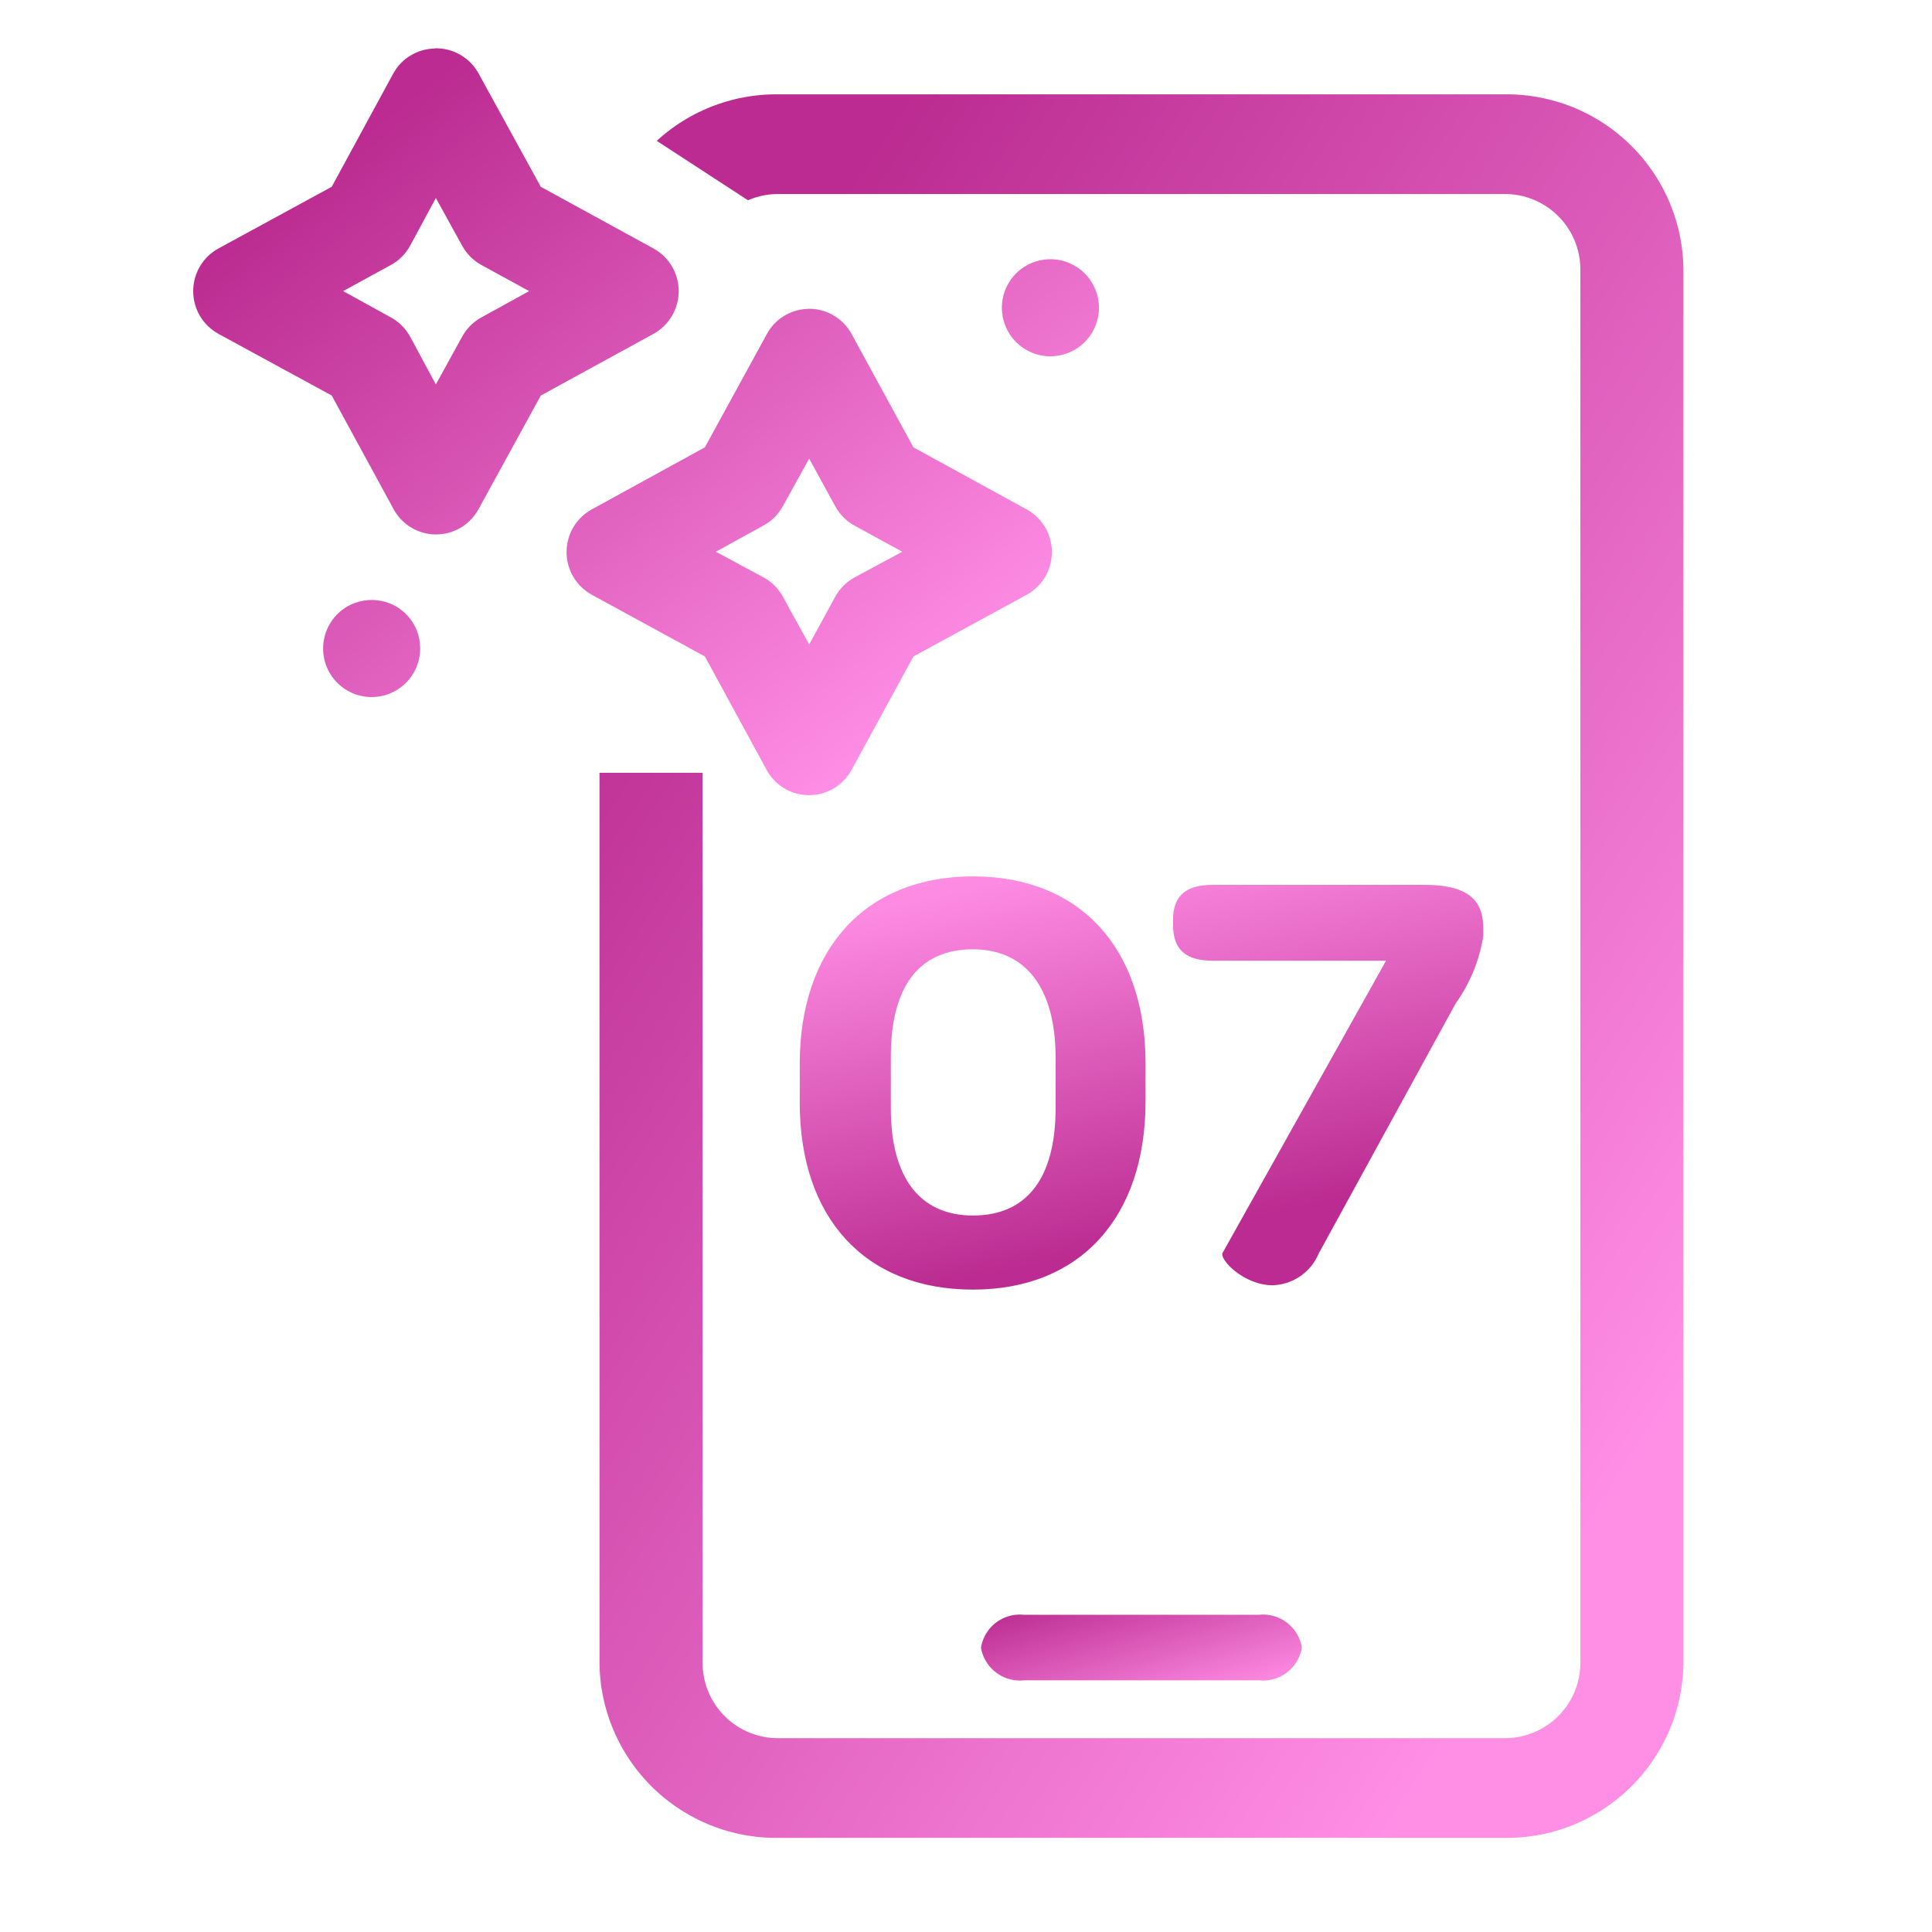 <svg width="40" height="40" viewBox="0 0 40 40" fill="none" xmlns="http://www.w3.org/2000/svg">
<rect width="40" height="40" fill="white"/>
<path d="M31.147 1.453H16.119C15.572 1.447 15.03 1.549 14.523 1.752C14.016 1.955 13.554 2.257 13.163 2.639C12.773 3.02 12.461 3.476 12.246 3.978C12.031 4.48 11.918 5.02 11.912 5.566V34.438C11.918 34.985 12.031 35.525 12.246 36.027C12.461 36.529 12.773 36.984 13.163 37.366C13.554 37.748 14.016 38.049 14.523 38.253C15.03 38.456 15.572 38.558 16.119 38.551H31.147C31.693 38.558 32.235 38.456 32.742 38.253C33.249 38.049 33.711 37.748 34.102 37.366C34.493 36.984 34.804 36.529 35.019 36.027C35.234 35.525 35.347 34.985 35.354 34.438V5.566C35.347 5.02 35.234 4.48 35.019 3.978C34.804 3.476 34.493 3.02 34.102 2.639C33.711 2.257 33.249 1.955 32.742 1.752C32.235 1.549 31.693 1.447 31.147 1.453ZM32.22 34.438C32.216 34.72 32.101 34.988 31.9 35.185C31.699 35.382 31.428 35.49 31.147 35.487H16.119C15.837 35.49 15.566 35.382 15.365 35.185C15.164 34.988 15.049 34.72 15.046 34.438V5.566C15.049 5.285 15.164 5.017 15.365 4.82C15.566 4.623 15.837 4.514 16.119 4.517H31.147C31.428 4.514 31.699 4.623 31.9 4.82C32.101 5.017 32.216 5.285 32.22 5.566V34.438Z" fill="url(#paint0_linear_2917_21278)" stroke="white"/>
<path d="M26.037 32.933H21.227C20.882 32.903 20.54 33.011 20.274 33.231C20.009 33.452 19.84 33.769 19.806 34.113C19.841 34.456 20.01 34.771 20.276 34.991C20.541 35.211 20.883 35.318 21.227 35.289H26.037C26.381 35.318 26.722 35.212 26.988 34.992C27.254 34.772 27.423 34.456 27.459 34.113C27.424 33.769 27.256 33.452 26.99 33.231C26.724 33.01 26.381 32.903 26.037 32.933Z" fill="url(#paint1_linear_2917_21278)" stroke="white"/>
<path d="M6.632 1L11.832 1.766L16.985 5.123V16H8.832L6.632 1Z" fill="white"/>
<path d="M8.997 1.005C8.821 1.008 8.65 1.058 8.5 1.149C8.35 1.239 8.226 1.368 8.142 1.522L6.868 3.867L4.523 5.144C4.364 5.231 4.232 5.359 4.14 5.514C4.048 5.67 4 5.847 4 6.028C4 6.208 4.048 6.386 4.14 6.541C4.232 6.697 4.364 6.824 4.523 6.912L6.868 8.189L8.145 10.534C8.23 10.694 8.357 10.828 8.513 10.922C8.668 11.016 8.846 11.065 9.028 11.065C9.21 11.065 9.388 11.016 9.544 10.922C9.699 10.828 9.826 10.694 9.912 10.534L11.197 8.189L13.531 6.912C13.689 6.824 13.82 6.696 13.912 6.541C14.004 6.386 14.052 6.209 14.052 6.028C14.052 5.848 14.004 5.67 13.912 5.515C13.82 5.36 13.689 5.232 13.531 5.145L11.197 3.868L9.909 1.522C9.82 1.359 9.688 1.224 9.526 1.132C9.365 1.04 9.182 0.994 8.997 1.001V1.005ZM9.024 4.099L9.568 5.087C9.66 5.255 9.799 5.394 9.968 5.487L10.956 6.027L9.968 6.571C9.799 6.663 9.66 6.802 9.568 6.971L9.024 7.959L8.492 6.971C8.399 6.802 8.261 6.663 8.092 6.571L7.104 6.027L8.092 5.487C8.261 5.395 8.399 5.256 8.492 5.087L9.024 4.099ZM21.753 5.367C21.553 5.366 21.358 5.424 21.192 5.534C21.026 5.644 20.897 5.801 20.82 5.985C20.743 6.169 20.723 6.371 20.762 6.566C20.8 6.762 20.896 6.941 21.037 7.082C21.178 7.223 21.357 7.319 21.553 7.358C21.748 7.396 21.951 7.376 22.134 7.299C22.318 7.222 22.475 7.093 22.585 6.927C22.695 6.761 22.753 6.566 22.753 6.367C22.751 6.102 22.645 5.848 22.458 5.661C22.271 5.474 22.017 5.368 21.753 5.367ZM16.726 6.395C16.549 6.4 16.376 6.452 16.226 6.545C16.076 6.639 15.953 6.77 15.871 6.927L14.594 9.261L12.253 10.546C12.094 10.633 11.962 10.761 11.87 10.916C11.778 11.072 11.73 11.249 11.73 11.43C11.73 11.61 11.778 11.788 11.87 11.943C11.962 12.098 12.094 12.226 12.253 12.314L14.594 13.591L15.868 15.932C15.953 16.092 16.08 16.226 16.235 16.32C16.391 16.414 16.569 16.463 16.751 16.463C16.933 16.463 17.111 16.414 17.267 16.32C17.422 16.226 17.549 16.092 17.635 15.932L18.912 13.591L21.257 12.314C21.415 12.226 21.546 12.098 21.638 11.943C21.73 11.788 21.778 11.611 21.778 11.43C21.778 11.25 21.73 11.072 21.638 10.917C21.546 10.762 21.415 10.634 21.257 10.547L18.912 9.262L17.635 6.922C17.547 6.757 17.415 6.621 17.254 6.528C17.093 6.434 16.909 6.388 16.723 6.394L16.726 6.395ZM16.753 9.495L17.293 10.483C17.385 10.651 17.524 10.79 17.693 10.883L18.681 11.423L17.693 11.955C17.524 12.047 17.385 12.186 17.293 12.355L16.753 13.343L16.209 12.355C16.116 12.185 15.978 12.047 15.809 11.955L14.821 11.423L15.809 10.879C15.978 10.787 16.116 10.648 16.209 10.479L16.753 9.495ZM7.7 12.422C7.501 12.421 7.306 12.479 7.14 12.588C6.974 12.698 6.845 12.855 6.768 13.038C6.691 13.222 6.67 13.424 6.708 13.619C6.746 13.814 6.841 13.994 6.981 14.135C7.122 14.276 7.3 14.372 7.495 14.412C7.69 14.451 7.893 14.432 8.077 14.356C8.261 14.28 8.418 14.152 8.529 13.987C8.64 13.822 8.699 13.627 8.7 13.429C8.7 13.297 8.675 13.166 8.625 13.044C8.576 12.922 8.502 12.81 8.409 12.717C8.316 12.623 8.206 12.549 8.084 12.498C7.962 12.448 7.831 12.422 7.7 12.422Z" fill="url(#paint2_linear_2917_21278)"/>
<path d="M20.144 26.7C22.374 26.7 23.717 25.192 23.717 22.809V22.009C23.717 19.645 22.374 18.145 20.144 18.145C17.914 18.145 16.558 19.654 16.558 22.023V22.834C16.558 25.204 17.901 26.7 20.144 26.7ZM20.144 25.166C19.044 25.166 18.444 24.381 18.444 22.95V21.872C18.444 20.427 19.027 19.654 20.144 19.654C21.234 19.654 21.855 20.454 21.855 21.898V22.945C21.854 24.393 21.259 25.166 20.144 25.166ZM26.353 26.61C26.557 26.603 26.756 26.537 26.924 26.42C27.092 26.303 27.224 26.141 27.303 25.951L30.141 20.77C30.437 20.356 30.632 19.878 30.711 19.375V19.244C30.711 18.764 30.546 18.32 29.495 18.32H25.111C24.566 18.32 24.287 18.535 24.287 19.041V19.155C24.287 19.675 24.566 19.89 25.111 19.89H28.697L25.313 25.939C25.237 26.066 25.744 26.61 26.352 26.61H26.353Z" fill="url(#paint3_linear_2917_21278)"/>
<defs>
<linearGradient id="paint0_linear_2917_21278" x1="15.897" y1="6.165" x2="39.474" y2="21.754" gradientUnits="userSpaceOnUse">
<stop stop-color="#BB2B91"/>
<stop offset="1" stop-color="#FF8EE5"/>
</linearGradient>
<linearGradient id="paint1_linear_2917_21278" x1="21.107" y1="33.228" x2="21.995" y2="36.234" gradientUnits="userSpaceOnUse">
<stop stop-color="#BB2B91"/>
<stop offset="1" stop-color="#FF8EE5"/>
</linearGradient>
<linearGradient id="paint2_linear_2917_21278" x1="7.188" y1="2.964" x2="17.573" y2="16.142" gradientUnits="userSpaceOnUse">
<stop stop-color="#BB2B91"/>
<stop offset="1" stop-color="#FF8EE5"/>
</linearGradient>
<linearGradient id="paint3_linear_2917_21278" x1="24.115" y1="25.63" x2="22.164" y2="16.638" gradientUnits="userSpaceOnUse">
<stop stop-color="#BB2B91"/>
<stop offset="0.862" stop-color="#FD8BE2"/>
<stop offset="1" stop-color="#FF8EE5"/>
</linearGradient>
</defs>
</svg>
